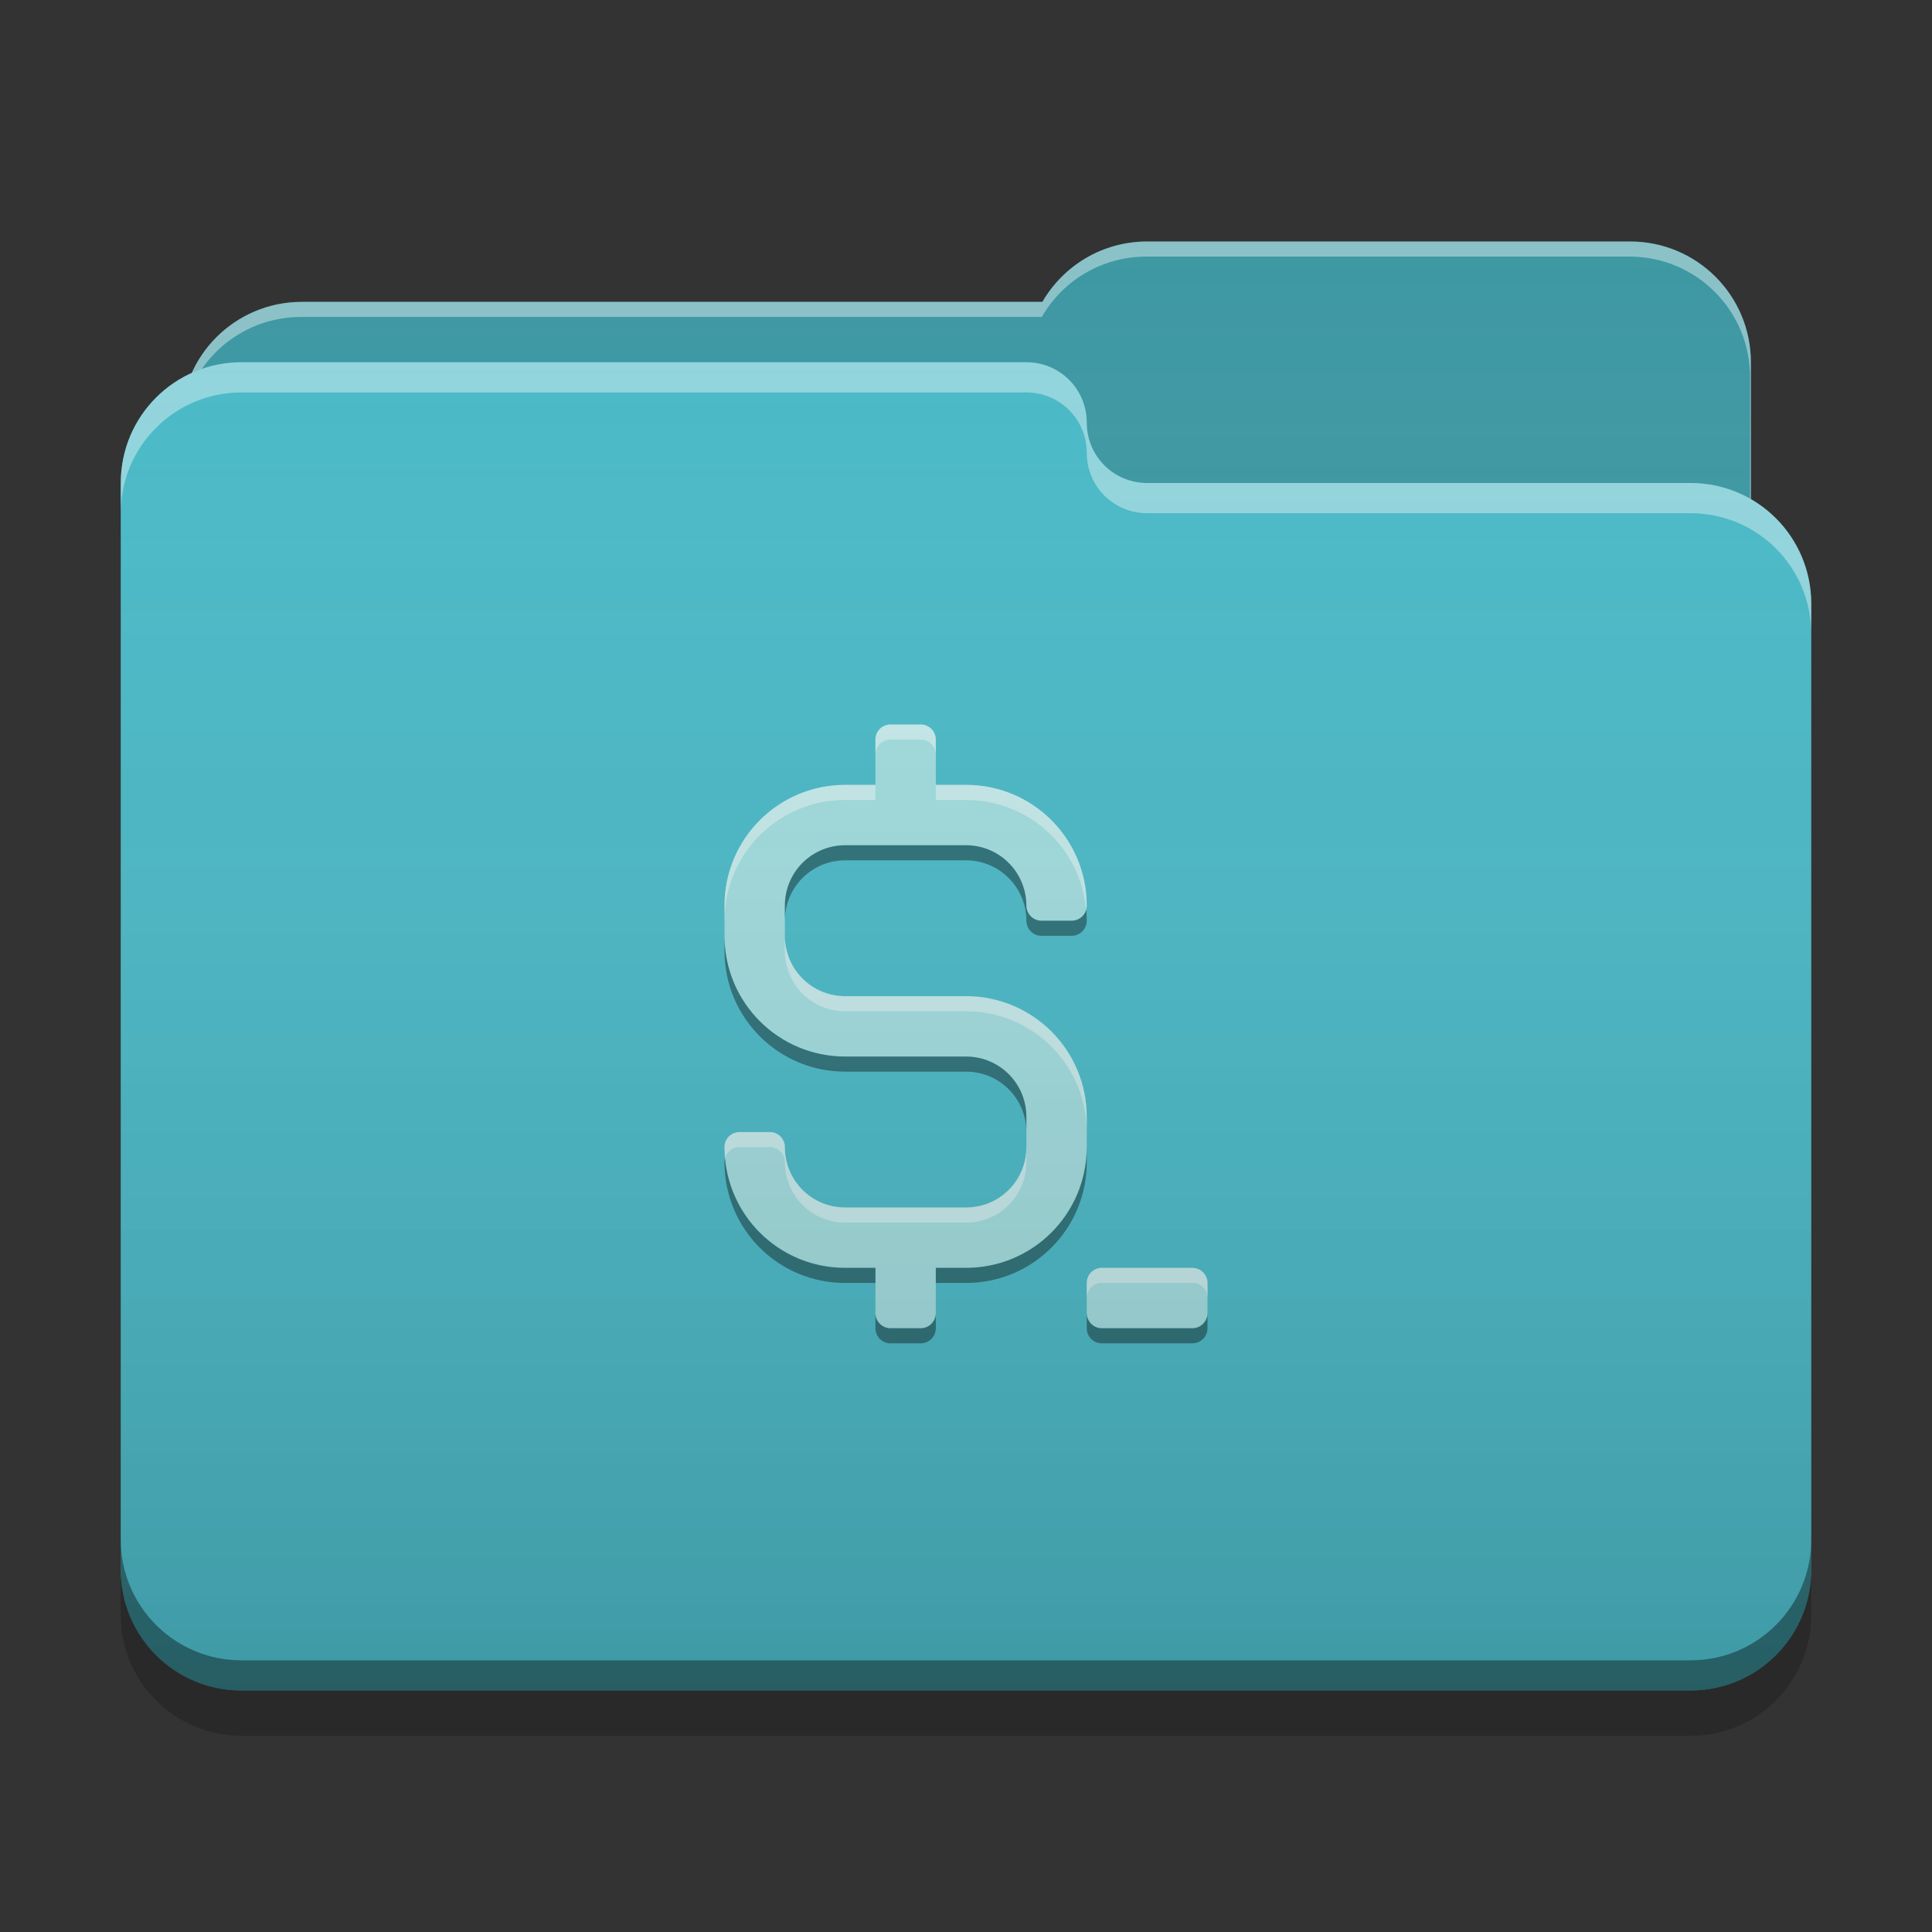 
<svg xmlns="http://www.w3.org/2000/svg" xmlns:xlink="http://www.w3.org/1999/xlink" width="48" height="48" viewBox="0 0 48 48" version="1.1">
<rect x="0" y="0" width="48" height="48" fill="#333333" stroke="none"/>
<defs>
<linearGradient id="linear0" gradientUnits="userSpaceOnUse" x1="32" y1="60" x2="32" y2="4" gradientTransform="matrix(0.75,0,0,0.75,0,0)">
<stop offset="0" style="stop-color:rgb(0%,0%,0%);stop-opacity:0.2;"/>
<stop offset="1" style="stop-color:rgb(100%,100%,100%);stop-opacity:0;"/>
</linearGradient>
</defs>
<g id="surface1">
<path style=" stroke:none;fill-rule:nonzero;fill:rgb(23.137%,59.216%,63.529%);fill-opacity:1;" d="M 28.5 6 C 27.387 6 26.418 6.602 25.898 7.5 L 7.5 7.5 C 5.84 7.5 4.5 8.84 4.5 10.5 L 4.5 15 C 4.5 16.66 5.84 18 7.5 18 L 40.5 18 C 42.16 18 43.5 16.66 43.5 15 L 43.5 9 C 43.5 7.34 42.16 6 40.5 6 Z M 28.5 6 "/>
<path style=" stroke:none;fill-rule:nonzero;fill:rgb(100%,100%,100%);fill-opacity:0.4;" d="M 28.5 6 C 27.387 6 26.418 6.602 25.898 7.5 L 7.5 7.5 C 5.84 7.5 4.5 8.84 4.5 10.5 L 4.5 10.555 C 4.66 9.043 5.93 7.875 7.484 7.875 L 25.883 7.875 C 26.398 6.977 27.367 6.375 28.48 6.375 L 40.48 6.375 C 42.145 6.375 43.48 7.715 43.48 9.375 L 43.48 15.316 C 43.492 15.215 43.5 15.109 43.5 15 L 43.5 9 C 43.5 7.34 42.16 6 40.5 6 Z M 28.5 6 "/>
<path style=" stroke:none;fill-rule:nonzero;fill:rgb(28.235%,72.549%,78.039%);fill-opacity:1;" d="M 6 9 C 4.34 9 3 10.34 3 12 L 3 39 C 3 40.66 4.34 42 6 42 L 42 42 C 43.66 42 45 40.66 45 39 L 45 15 C 45 13.34 43.66 12 42 12 L 28.539 12 C 28.527 12 28.512 12 28.5 12 C 27.668 12 27 11.332 27 10.5 C 27 9.668 26.332 9 25.5 9 Z M 6 9 "/>
<path style=" stroke:none;fill-rule:nonzero;fill:rgb(100%,100%,100%);fill-opacity:0.4;" d="M 6 9 C 4.34 9 3 10.34 3 12 L 3 12.75 C 3 11.09 4.34 9.75 6 9.75 L 25.5 9.75 C 26.332 9.75 27 10.418 27 11.25 C 27 12.082 27.668 12.75 28.5 12.75 C 28.512 12.75 28.527 12.75 28.539 12.75 L 42 12.75 C 43.66 12.75 45 14.09 45 15.75 L 45 15 C 45 13.34 43.66 12 42 12 L 28.539 12 C 28.527 12 28.512 12 28.5 12 C 27.668 12 27 11.332 27 10.5 C 27 9.668 26.332 9 25.5 9 Z M 6 9 "/>
<path style=" stroke:none;fill-rule:nonzero;fill:rgb(0%,0%,0%);fill-opacity:0.4;" d="M 3 38.25 L 3 39 C 3 40.66 4.34 42 6 42 L 42 42 C 43.66 42 45 40.66 45 39 L 45 38.25 C 45 39.91 43.66 41.25 42 41.25 L 6 41.25 C 4.34 41.25 3 39.91 3 38.25 Z M 3 38.25 "/>
<path style=" stroke:none;fill-rule:nonzero;fill:rgb(0%,0%,0%);fill-opacity:0.2;" d="M 3 39 L 3 40.125 C 3 41.785 4.34 43.125 6 43.125 L 42 43.125 C 43.66 43.125 45 41.785 45 40.125 L 45 39 C 45 40.66 43.66 42 42 42 L 6 42 C 4.34 42 3 40.66 3 39 Z M 3 39 "/>
<path style=" stroke:none;fill-rule:nonzero;fill:rgb(62.745%,86.275%,87.059%);fill-opacity:1;" d="M 22.105 18 C 21.906 18.012 21.75 18.172 21.75 18.375 L 21.75 19.5 L 21 19.5 C 19.34 19.5 18 20.84 18 22.5 L 18 23.25 C 18 24.91 19.34 26.25 21 26.25 L 24 26.25 C 24.832 26.25 25.5 26.918 25.5 27.75 L 25.5 28.5 C 25.5 29.332 24.832 30 24 30 L 21 30 C 20.168 30 19.5 29.332 19.5 28.5 C 19.5 28.293 19.332 28.125 19.125 28.125 L 18.375 28.125 C 18.168 28.125 18 28.293 18 28.5 C 18 28.508 18 28.516 18 28.523 C 18.012 30.172 19.344 31.5 21 31.5 L 21.75 31.5 L 21.75 32.625 C 21.75 32.832 21.918 33 22.125 33 L 22.875 33 C 23.082 33 23.25 32.832 23.25 32.625 L 23.25 31.5 L 24 31.5 C 25.66 31.5 27 30.16 27 28.5 L 27 27.75 C 27 26.09 25.66 24.75 24 24.75 L 21 24.75 C 20.168 24.75 19.5 24.082 19.5 23.25 L 19.5 22.5 C 19.5 21.668 20.168 21 21 21 L 24 21 C 24.824 21 25.488 21.66 25.5 22.48 C 25.5 22.484 25.5 22.488 25.5 22.488 C 25.5 22.492 25.5 22.496 25.5 22.5 C 25.5 22.707 25.668 22.875 25.875 22.875 L 26.625 22.875 C 26.832 22.875 27 22.707 27 22.5 C 27 20.84 25.66 19.5 24 19.5 L 23.25 19.5 L 23.25 18.375 C 23.25 18.168 23.082 18 22.875 18 L 22.125 18 C 22.117 18 22.113 18 22.105 18 Z M 27.355 31.5 C 27.156 31.512 27 31.672 27 31.875 L 27 32.625 C 27 32.832 27.168 33 27.375 33 L 29.625 33 C 29.832 33 30 32.832 30 32.625 L 30 31.875 C 30 31.668 29.832 31.5 29.625 31.5 L 27.375 31.5 C 27.367 31.5 27.363 31.5 27.355 31.5 Z M 27.355 31.5 "/>
<path style=" stroke:none;fill-rule:nonzero;fill:rgb(99.608%,99.608%,99.608%);fill-opacity:0.4;" d="M 22.105 18 C 21.906 18.012 21.75 18.172 21.75 18.375 L 21.75 18.75 C 21.75 18.547 21.906 18.387 22.105 18.375 C 22.113 18.375 22.117 18.375 22.125 18.375 L 22.875 18.375 C 23.082 18.375 23.25 18.543 23.25 18.75 L 23.25 18.375 C 23.25 18.168 23.082 18 22.875 18 L 22.125 18 C 22.117 18 22.113 18 22.105 18 Z M 21 19.5 C 19.34 19.5 18 20.84 18 22.5 L 18 22.875 C 18 21.215 19.34 19.875 21 19.875 L 21.75 19.875 L 21.75 19.5 Z M 23.25 19.5 L 23.25 19.875 L 24 19.875 C 25.566 19.875 26.844 21.066 26.984 22.598 C 26.992 22.566 27 22.535 27 22.5 C 27 20.84 25.66 19.5 24 19.5 Z M 19.5 23.25 L 19.5 23.625 C 19.5 24.457 20.168 25.125 21 25.125 L 24 25.125 C 25.66 25.125 27 26.465 27 28.125 L 27 27.75 C 27 26.09 25.66 24.75 24 24.75 L 21 24.75 C 20.168 24.75 19.5 24.082 19.5 23.25 Z M 18.375 28.125 C 18.168 28.125 18 28.293 18 28.5 C 18 28.508 18 28.516 18 28.523 C 18 28.605 18.008 28.691 18.016 28.773 C 18.059 28.613 18.203 28.5 18.375 28.5 L 19.125 28.5 C 19.332 28.5 19.5 28.668 19.5 28.875 C 19.5 29.707 20.168 30.375 21 30.375 L 24 30.375 C 24.832 30.375 25.5 29.707 25.5 28.875 L 25.5 28.5 C 25.5 29.332 24.832 30 24 30 L 21 30 C 20.168 30 19.5 29.332 19.5 28.5 C 19.5 28.293 19.332 28.125 19.125 28.125 Z M 27.355 31.5 C 27.156 31.512 27 31.672 27 31.875 L 27 32.25 C 27 32.047 27.156 31.887 27.355 31.875 C 27.363 31.875 27.367 31.875 27.375 31.875 L 29.625 31.875 C 29.832 31.875 30 32.043 30 32.25 L 30 31.875 C 30 31.668 29.832 31.5 29.625 31.5 L 27.375 31.5 C 27.367 31.5 27.363 31.5 27.355 31.5 Z M 27.355 31.5 "/>
<path style=" stroke:none;fill-rule:nonzero;fill:rgb(0%,0%,0%);fill-opacity:0.4;" d="M 21 21 C 20.168 21 19.5 21.668 19.5 22.5 L 19.5 22.875 C 19.5 22.043 20.168 21.375 21 21.375 L 24 21.375 C 24.824 21.375 25.488 22.035 25.5 22.855 C 25.5 22.859 25.5 22.863 25.5 22.863 C 25.5 22.867 25.5 22.871 25.5 22.875 C 25.5 23.082 25.668 23.25 25.875 23.25 L 26.625 23.25 C 26.832 23.25 27 23.082 27 22.875 C 27 22.785 26.996 22.691 26.988 22.602 C 26.941 22.762 26.797 22.875 26.625 22.875 L 25.875 22.875 C 25.668 22.875 25.5 22.707 25.5 22.5 C 25.5 22.496 25.5 22.492 25.5 22.488 C 25.5 22.488 25.5 22.484 25.5 22.48 C 25.488 21.66 24.824 21 24 21 Z M 18 23.25 L 18 23.625 C 18 25.285 19.34 26.625 21 26.625 L 24 26.625 C 24.832 26.625 25.5 27.293 25.5 28.125 L 25.5 27.75 C 25.5 26.918 24.832 26.25 24 26.25 L 21 26.25 C 19.34 26.25 18 24.91 18 23.25 Z M 27 28.5 C 27 30.16 25.66 31.5 24 31.5 L 23.25 31.5 L 23.25 31.875 L 24 31.875 C 25.66 31.875 27 30.535 27 28.875 Z M 18.012 28.777 C 18.004 28.809 18 28.84 18 28.875 C 18 28.883 18 28.891 18 28.898 C 18.012 30.551 19.344 31.875 21 31.875 L 21.75 31.875 L 21.75 31.5 L 21 31.5 C 19.43 31.5 18.152 30.309 18.012 28.777 Z M 21.75 32.625 L 21.75 33 C 21.75 33.207 21.918 33.375 22.125 33.375 L 22.875 33.375 C 23.082 33.375 23.25 33.207 23.25 33 L 23.25 32.625 C 23.25 32.832 23.082 33 22.875 33 L 22.125 33 C 21.918 33 21.75 32.832 21.75 32.625 Z M 27 32.625 L 27 33 C 27 33.207 27.168 33.375 27.375 33.375 L 29.625 33.375 C 29.832 33.375 30 33.207 30 33 L 30 32.625 C 30 32.832 29.832 33 29.625 33 L 27.375 33 C 27.168 33 27 32.832 27 32.625 Z M 27 32.625 "/>
<path style=" stroke:none;fill-rule:nonzero;fill:url(#linear0);" d="M 28.5 6 C 27.387 6 26.418 6.602 25.898 7.5 L 7.5 7.5 C 6.281 7.5 5.234 8.223 4.766 9.262 C 3.723 9.734 3 10.781 3 12 L 3 39 C 3 40.66 4.34 42 6 42 L 42 42 C 43.66 42 45 40.66 45 39 L 45 15 C 45 13.887 44.398 12.918 43.5 12.402 L 43.5 9 C 43.5 7.34 42.16 6 40.5 6 Z M 28.5 6 "/>
</g>
</svg>
